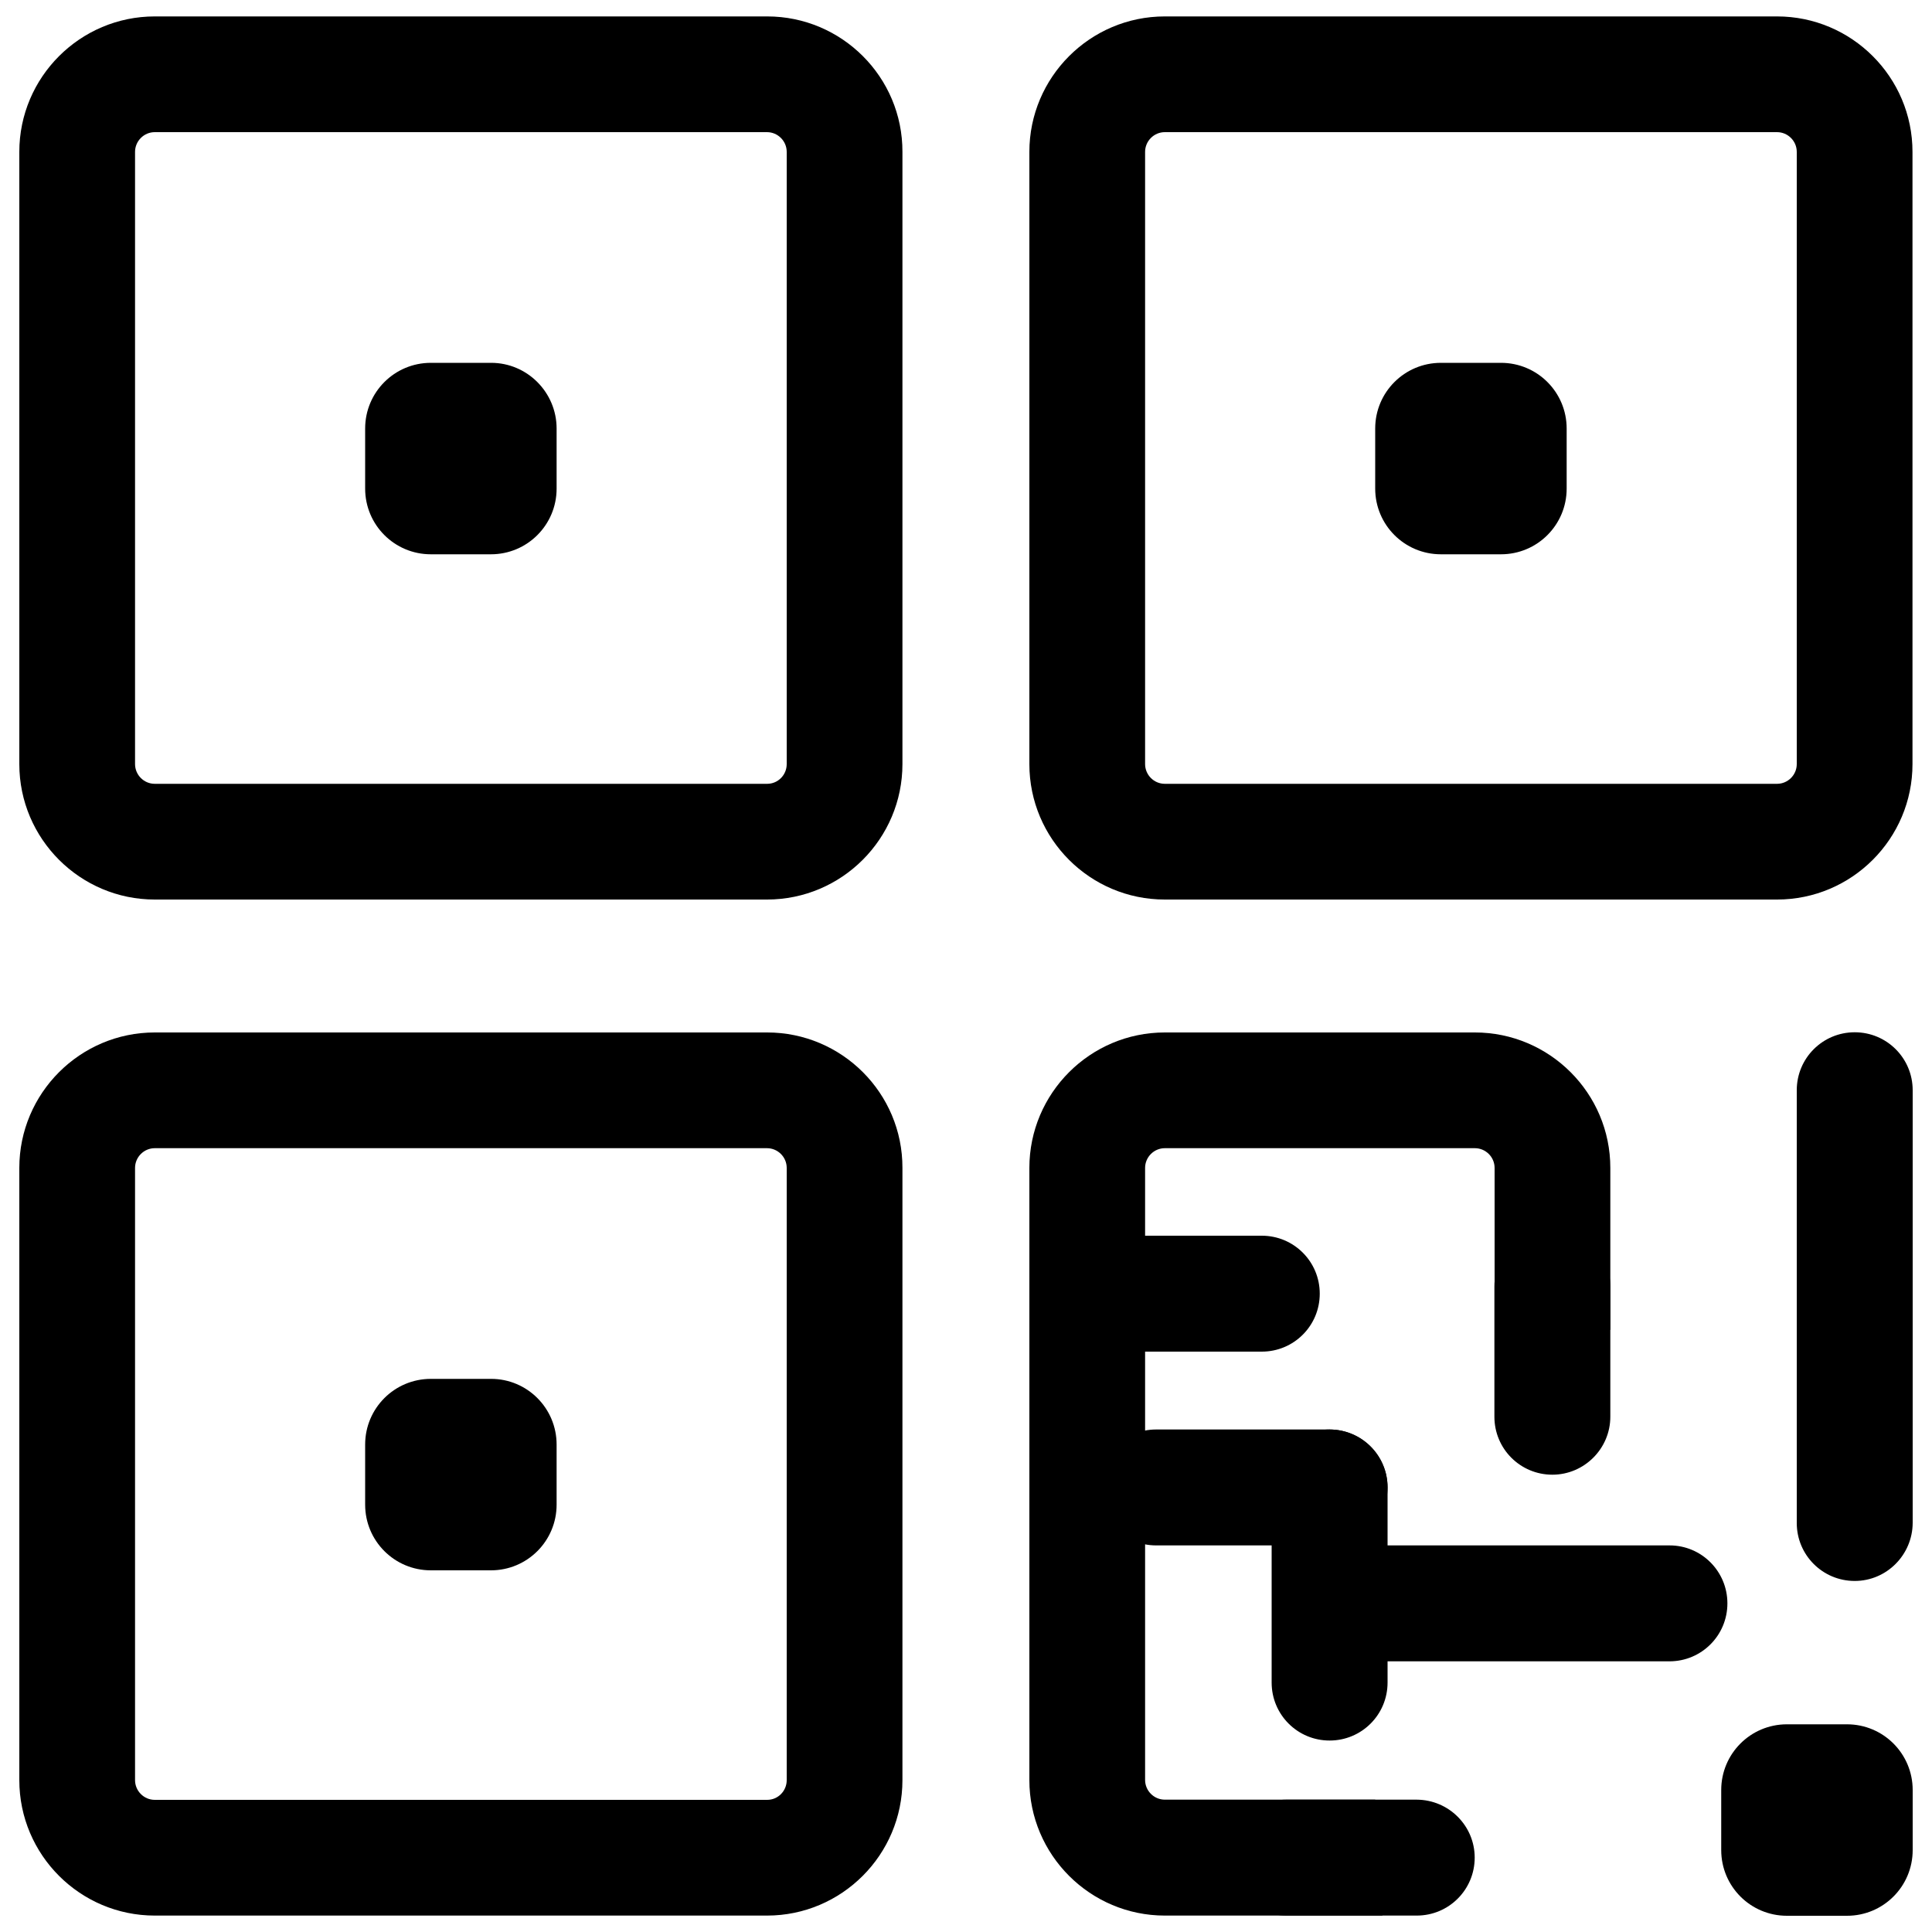 <svg xmlns="http://www.w3.org/2000/svg" viewBox="0 0 1000 1000" class="qr__icon">
  <path
    d="M397.1 8.5h-317C41.5 8.5 10 39.9 10 78.6v316.9c0 38.7 31.5 70.1 70.1 70.1H397c38.7 0 70.1-31.5 70.1-70.1V78.6c.1-38.7-31.4-70.1-70-70.1zm0 397.2h-317c-5.6 0-10.2-4.6-10.2-10.2V78.6c0-5.6 4.6-10.2 10.2-10.2H397c5.6 0 10.2 4.6 10.2 10.2v316.9c0 5.6-4.5 10.2-10.1 10.2z"></path>
  <path
    d="M254.2 187.8H223c-18.8 0-34 15.2-34 34v31.1c0 18.8 15.2 34 34 34h31.1c18.8 0 34-15.2 34-34v-31.1c0-18.7-15.2-34-33.9-34zM956 892.5h-31.1c-18.8 0-34 15.2-34 34v31.1c0 18.8 15.2 34 34 34H956c18.8 0 34-15.2 34-34v-31.1c0-18.8-15.2-34-34-34zM397.1 534.4h-317c-38.7 0-70.1 31.5-70.1 70.1v316.9c0 38.7 31.5 70.1 70.1 70.1H397c38.7 0 70.1-31.5 70.1-70.1V604.5c.1-38.7-31.4-70.1-70-70.1zm0 397.2h-317c-5.6 0-10.2-4.6-10.2-10.2V604.5c0-5.6 4.6-10.2 10.2-10.2H397c5.6 0 10.2 4.6 10.2 10.2v316.9c0 5.6-4.5 10.2-10.1 10.2z"></path>
  <path
    d="M254.2 713.7H223c-18.8 0-34 15.2-34 34v31.1c0 18.8 15.2 34 34 34h31.1c18.8 0 34-15.2 34-34v-31.1c0-18.8-15.2-34-33.9-34zM602.9 465.6h316.9c38.7 0 70.1-31.5 70.1-70.1V78.6c0-38.7-31.5-70.1-70.1-70.1H602.9c-38.7 0-70.1 31.5-70.1 70.1v316.9c0 38.7 31.4 70.1 70.1 70.1zm0-397.2h316.9c5.6 0 10.2 4.6 10.2 10.2v316.9c0 5.6-4.6 10.2-10.2 10.2H602.9c-5.6 0-10.2-4.6-10.2-10.2V78.6c0-5.6 4.6-10.2 10.2-10.2z"></path>
  <path
    d="M745.8 286.9h31.1c18.8 0 34-15.2 34-34v-31.1c0-18.8-15.2-34-34-34h-31.1c-18.8 0-34 15.2-34 34v31.1c0 18.8 15.2 34 34 34zM763.3 961.5c0 16.6-13.4 30-30 30h-67.5c-16.6 0-30-13.4-30-30s13.4-30 30-30h67.5c16.6.1 30 13.5 30 30zM894.1 829.9c0 16.6-13.4 30-30 30h-168c-16.6 0-30-13.4-30-30s13.4-30 30-30h168.1c16.5 0 29.9 13.4 29.9 30zM683.1 669.6c0 16.6-13.4 30-30 30h-67.5c-16.6 0-30-13.4-30-30s13.4-30 30-30h67.5c16.6 0 30 13.4 30 30zM718.2 769.9c0 16.6-13.4 30-30 30h-89.8c-16.6 0-30-13.4-30-30s13.4-30 30-30h89.8c16.6.1 30 13.5 30 30zM803.5 763.3c-16.6 0-30-13.4-30-30v-67.5c0-16.6 13.4-30 30-30s30 13.4 30 30v67.5c0 16.5-13.5 30-30 30z"></path>
  <path
    d="M688.2 900.9c-16.6 0-30-13.4-30-30v-101c0-16.6 13.4-30 30-30s30 13.4 30 30v101c0 16.6-13.4 30-30 30zM960 818.3c-16.6 0-30-13.4-30-30v-224c0-16.6 13.4-30 30-30s30 13.4 30 30v224c-.1 16.5-13.5 30-30 30z"></path>
  <path
    d="M711.8 973.6v-42.1H602.9c-5.6 0-10.2-4.6-10.2-10.2V604.5c0-5.6 4.6-10.2 10.2-10.2h160.5c5.6 0 10.2 4.6 10.2 10.2v81.9h46.8c4.6 0 9 .7 13.1 2v-83.9c0-38.7-31.5-70.1-70.1-70.1H602.9c-38.7 0-70.1 31.5-70.1 70.1v316.9c0 38.7 31.5 70.1 70.1 70.1h112.7c-2.4-5.5-3.8-11.5-3.8-17.9z"></path>
</svg>
